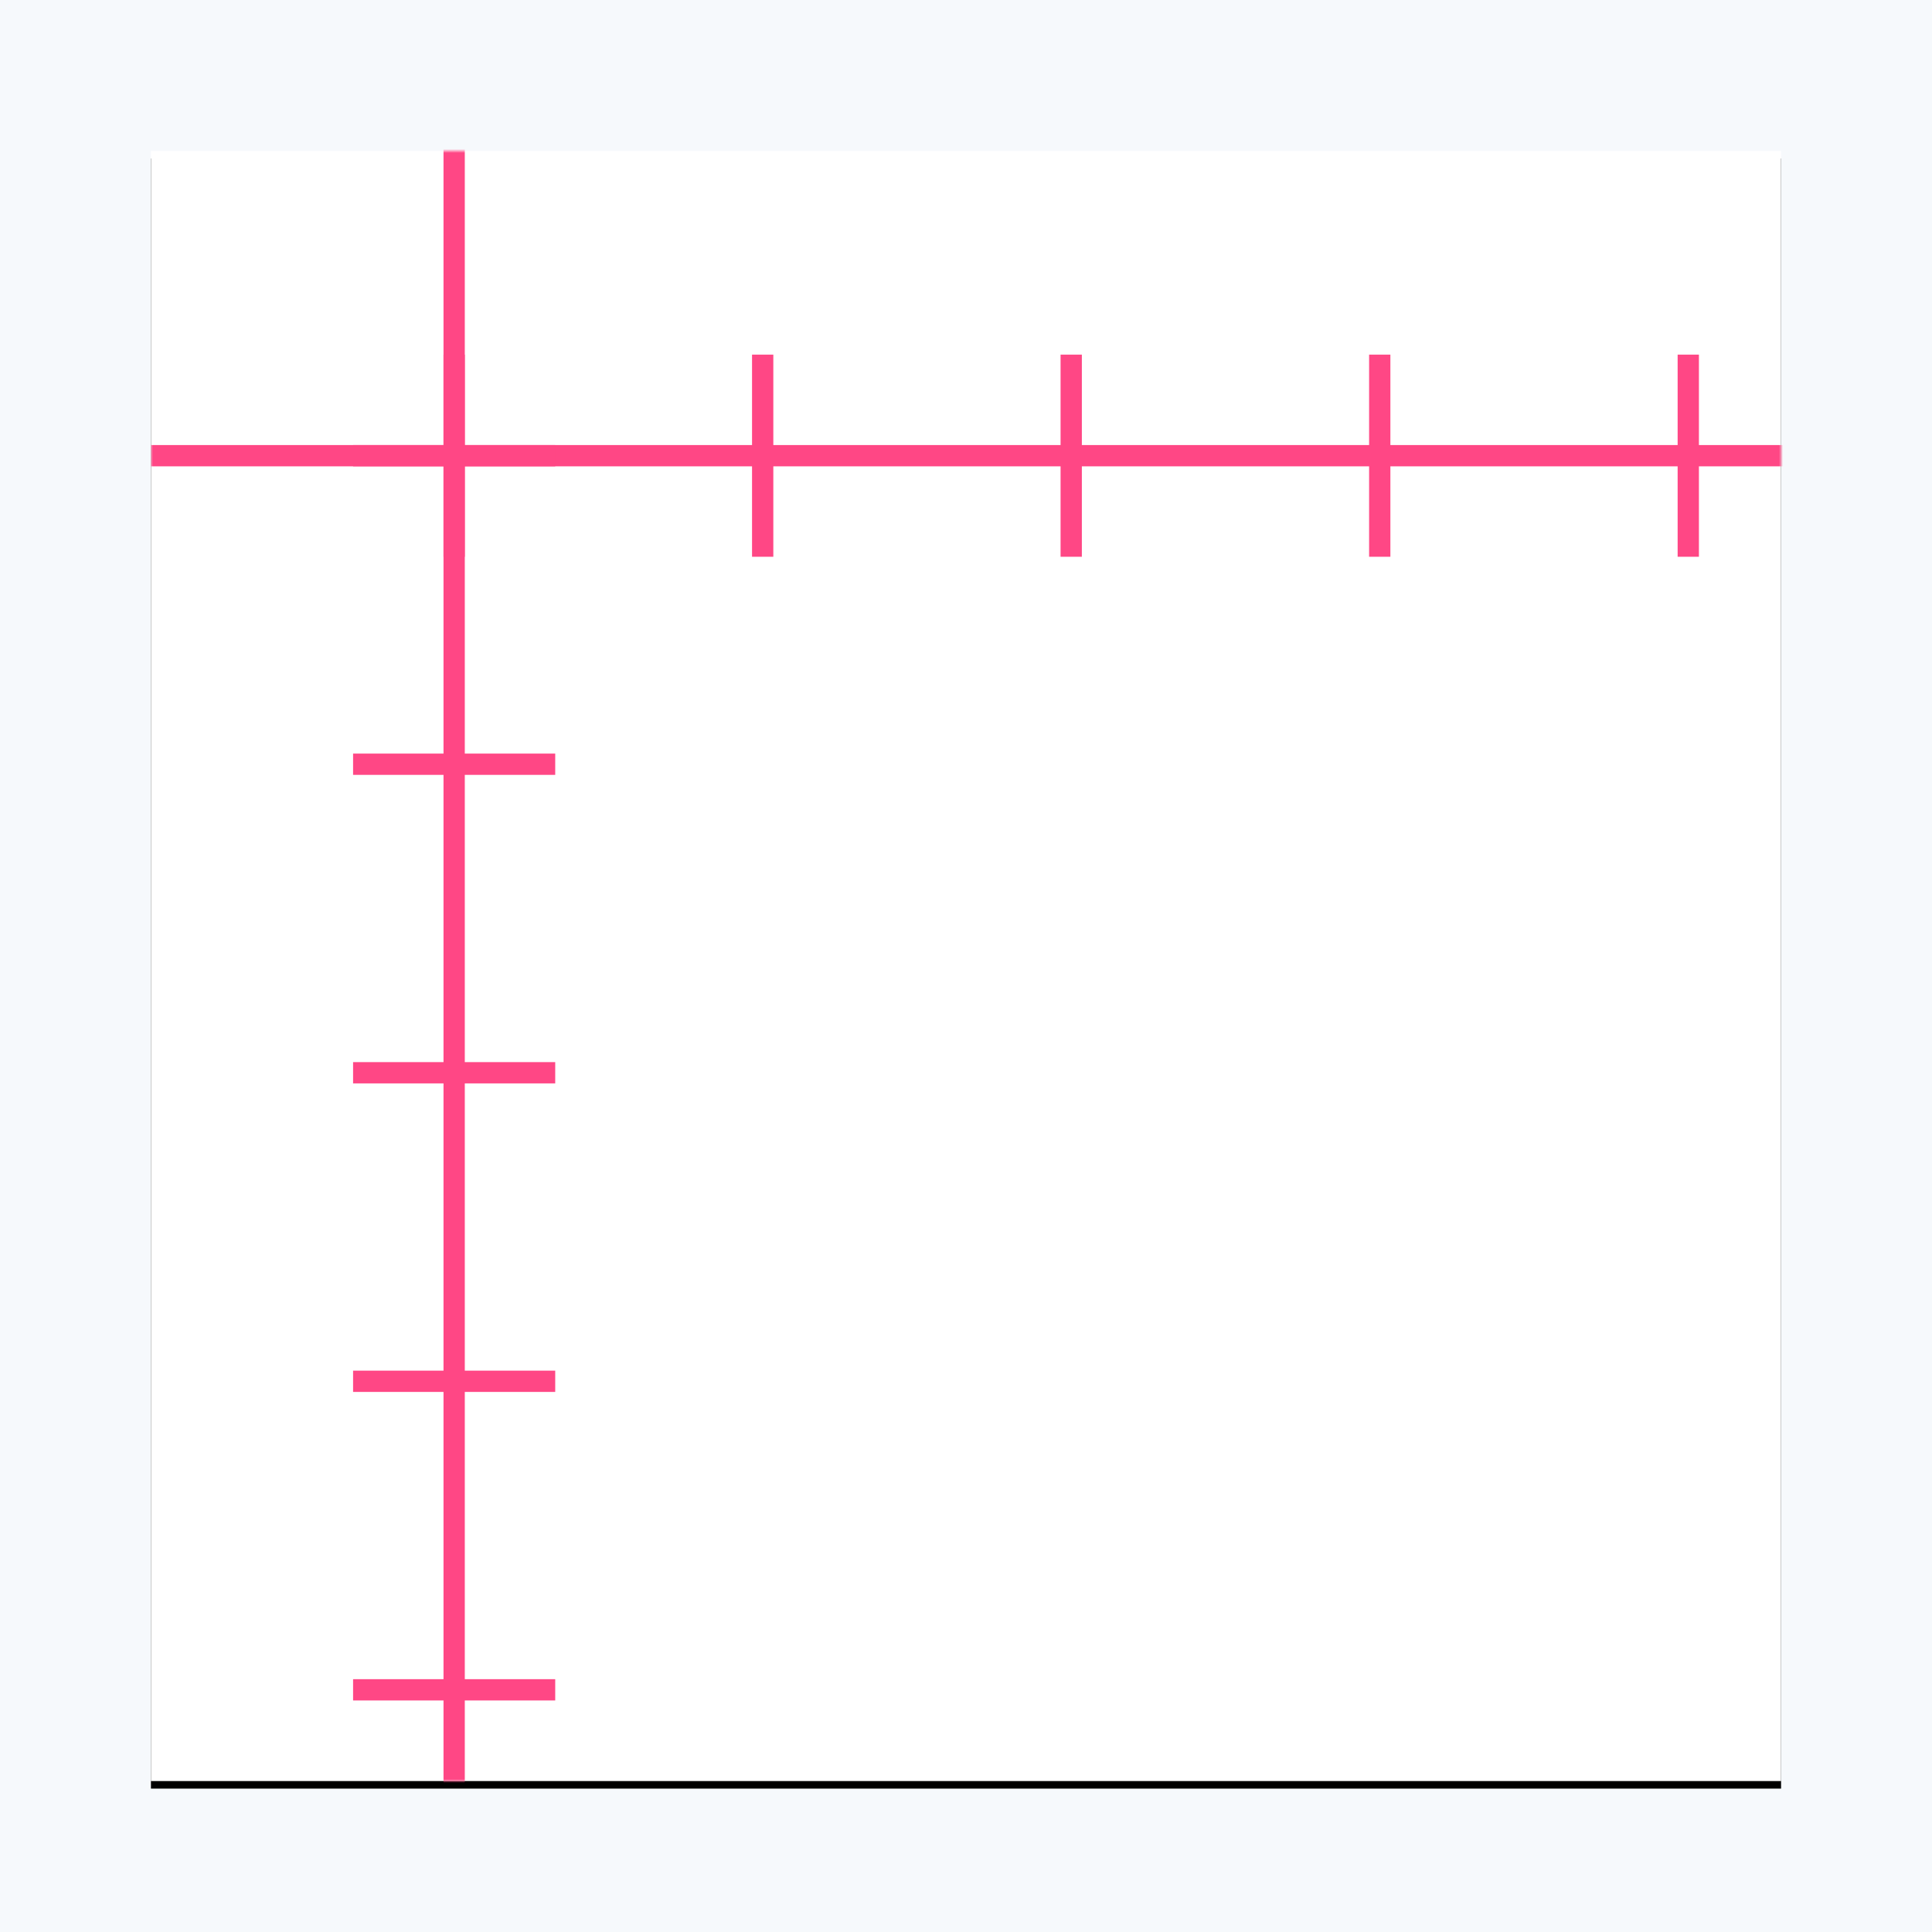 <?xml version="1.0" encoding="UTF-8"?>
<svg width="512px" height="512px" viewBox="0 0 512 512" version="1.1" xmlns="http://www.w3.org/2000/svg" xmlns:xlink="http://www.w3.org/1999/xlink">
    <title>measure-viewport-icon</title>
    <defs>
        <rect id="path-1" x="40" y="40" width="432" height="432"></rect>
        <filter x="-3.0%" y="-2.5%" width="106.0%" height="106.0%" filterUnits="objectBoundingBox" id="filter-3">
            <feMorphology radius="1" operator="erode" in="SourceAlpha" result="shadowSpreadOuter1"></feMorphology>
            <feOffset dx="0" dy="2" in="shadowSpreadOuter1" result="shadowOffsetOuter1"></feOffset>
            <feGaussianBlur stdDeviation="5" in="shadowOffsetOuter1" result="shadowBlurOuter1"></feGaussianBlur>
            <feColorMatrix values="0 0 0 0 0   0 0 0 0 0   0 0 0 0 0  0 0 0 0.204 0" type="matrix" in="shadowBlurOuter1"></feColorMatrix>
        </filter>
    </defs>
    <g id="measure-viewport-icon" stroke="none" stroke-width="1" fill="none" fill-rule="evenodd">
        <rect fill="#F6F9FC" x="0" y="0" width="512" height="512"></rect>
        <mask id="mask-2" fill="white">
            <use xlink:href="#path-1"></use>
        </mask>
        <g id="Rectangle">
            <use fill="black" fill-opacity="1" filter="url(#filter-3)" xlink:href="#path-1"></use>
            <use fill="#FFFFFF" fill-rule="evenodd" xlink:href="#path-1"></use>
        </g>
        <g id="Group-2" mask="url(#mask-2)">
            <g transform="translate(40, 93.979)">
                <rect id="Rectangle" fill="#FF4785" x="0" y="23.965" width="609" height="5.639"></rect>
                <g id="Group" stroke-width="1" fill="none" transform="translate(77.535, 0)">
                    <rect id="Rectangle" fill="#FF4785" x="0" y="0" width="5.639" height="53.569"></rect>
                    <rect id="Rectangle" fill="#FF4785" x="327.056" y="0" width="5.639" height="53.569"></rect>
                    <rect id="Rectangle" fill="#FF4785" x="163.528" y="0" width="5.639" height="53.569"></rect>
                    <rect id="Rectangle" fill="#FF4785" x="81.764" y="0" width="5.639" height="53.569"></rect>
                    <rect id="Rectangle" fill="#FF4785" x="245.292" y="0" width="5.639" height="53.569"></rect>
                </g>
            </g>
        </g>
        <g id="Group-2" mask="url(#mask-2)">
            <g transform="translate(120.354, 343.5) rotate(-270) translate(-120.354, -343.5) translate(-184.146, 316.715)">
                <rect id="Rectangle" fill="#FF4785" x="0" y="23.965" width="609" height="5.639"></rect>
                <g id="Group" stroke-width="1" fill="none" transform="translate(78.944, 0)">
                    <rect id="Rectangle" fill="#FF4785" x="0" y="0" width="5.639" height="53.569"></rect>
                    <rect id="Rectangle" fill="#FF4785" x="327.056" y="0" width="5.639" height="53.569"></rect>
                    <rect id="Rectangle" fill="#FF4785" x="163.528" y="0" width="5.639" height="53.569"></rect>
                    <rect id="Rectangle" fill="#FF4785" x="81.764" y="0" width="5.639" height="53.569"></rect>
                    <rect id="Rectangle" fill="#FF4785" x="245.292" y="0" width="5.639" height="53.569"></rect>
                </g>
            </g>
        </g>
    </g>
</svg>